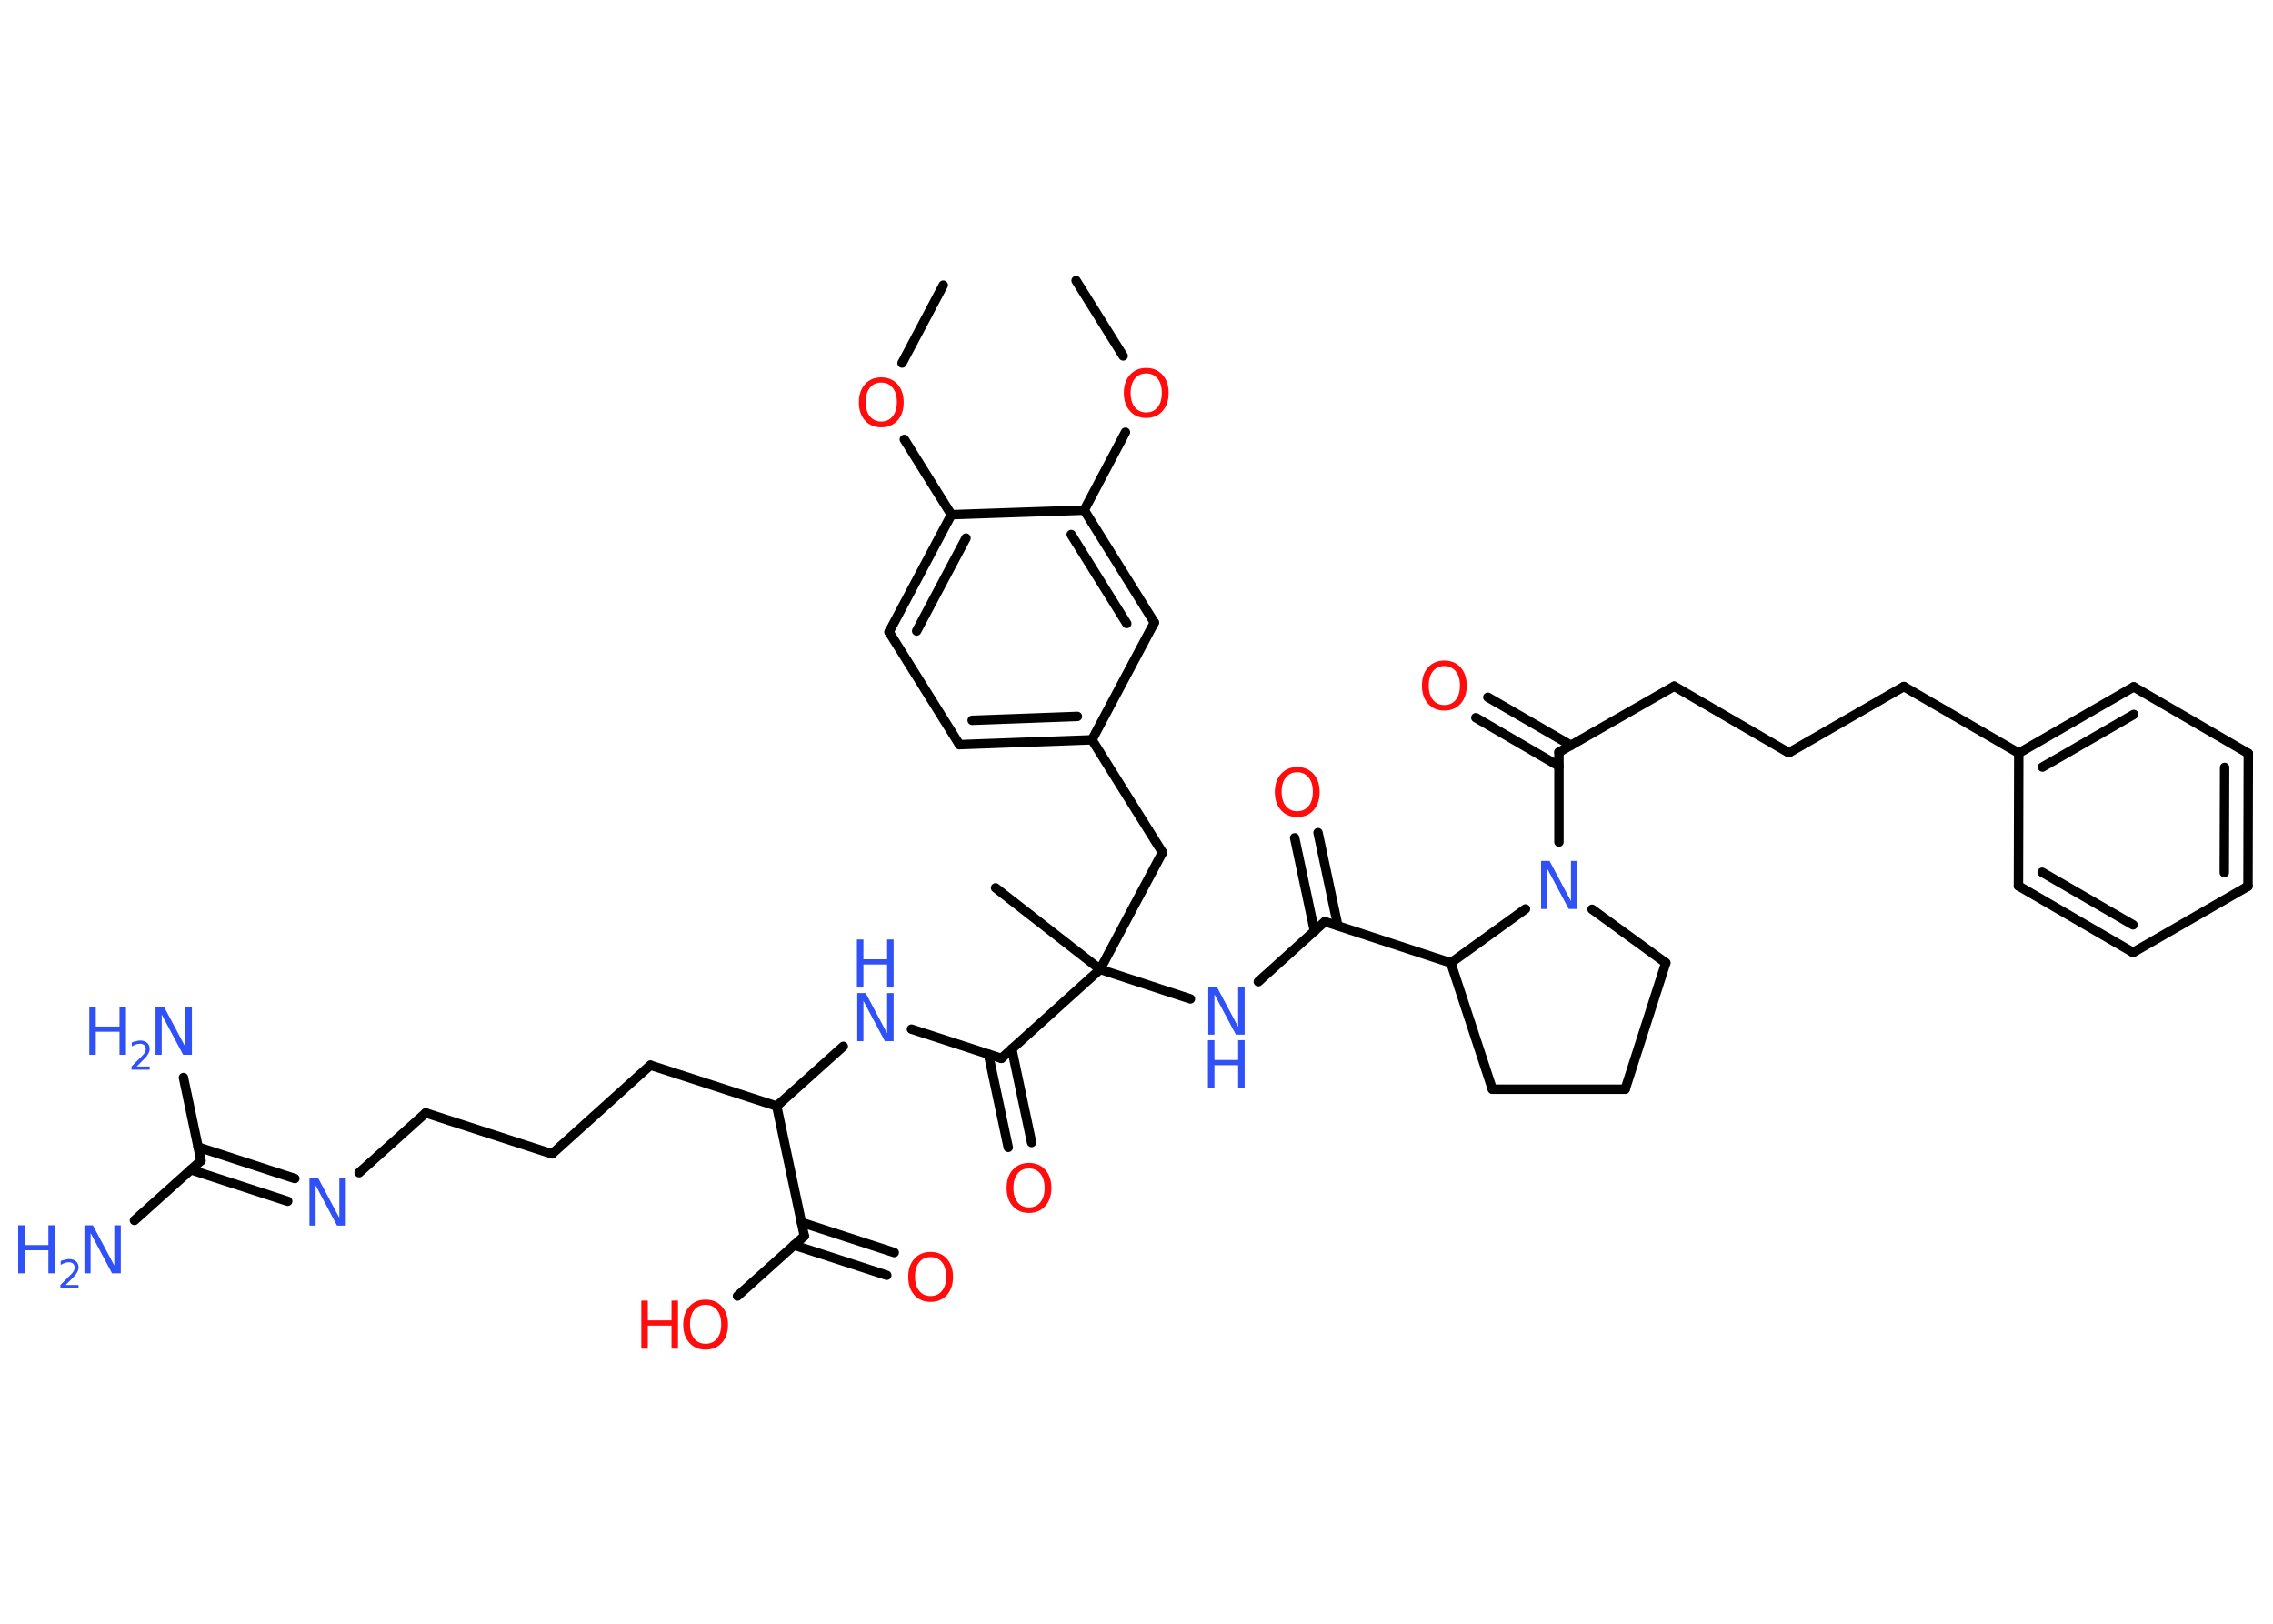 <?xml version='1.0' encoding='UTF-8'?>
<!DOCTYPE svg PUBLIC "-//W3C//DTD SVG 1.1//EN" "http://www.w3.org/Graphics/SVG/1.1/DTD/svg11.dtd">
<svg version='1.2' xmlns='http://www.w3.org/2000/svg' xmlns:xlink='http://www.w3.org/1999/xlink' width='70.0mm' height='50.0mm' viewBox='0 0 70.0 50.0'>
  <desc>Generated by the Chemistry Development Kit (http://github.com/cdk)</desc>
  <g stroke-linecap='round' stroke-linejoin='round' stroke='#000000' stroke-width='.29' fill='#3050F8'>
    <rect x='.0' y='.0' width='70.0' height='50.0' fill='#FFFFFF' stroke='none'/>
    <g id='mol1' class='mol'>
      <line id='mol1bnd1' class='bond' x1='29.05' y1='8.78' x2='27.78' y2='11.18'/>
      <line id='mol1bnd2' class='bond' x1='27.85' y1='13.53' x2='29.3' y2='15.85'/>
      <g id='mol1bnd3' class='bond'>
        <line x1='29.3' y1='15.85' x2='27.38' y2='19.46'/>
        <line x1='29.75' y1='16.57' x2='28.23' y2='19.43'/>
      </g>
      <line id='mol1bnd4' class='bond' x1='27.38' y1='19.46' x2='29.55' y2='22.93'/>
      <g id='mol1bnd5' class='bond'>
        <line x1='29.55' y1='22.93' x2='33.63' y2='22.78'/>
        <line x1='29.94' y1='22.18' x2='33.18' y2='22.06'/>
      </g>
      <line id='mol1bnd6' class='bond' x1='33.63' y1='22.78' x2='35.8' y2='26.25'/>
      <line id='mol1bnd7' class='bond' x1='35.8' y1='26.25' x2='33.88' y2='29.85'/>
      <line id='mol1bnd8' class='bond' x1='33.88' y1='29.85' x2='30.66' y2='27.34'/>
      <line id='mol1bnd9' class='bond' x1='33.88' y1='29.85' x2='36.66' y2='30.76'/>
      <line id='mol1bnd10' class='bond' x1='38.75' y1='30.23' x2='40.8' y2='28.38'/>
      <g id='mol1bnd11' class='bond'>
        <line x1='40.48' y1='28.67' x2='39.87' y2='25.8'/>
        <line x1='41.2' y1='28.51' x2='40.59' y2='25.64'/>
      </g>
      <line id='mol1bnd12' class='bond' x1='40.8' y1='28.38' x2='44.68' y2='29.65'/>
      <line id='mol1bnd13' class='bond' x1='44.68' y1='29.65' x2='45.96' y2='33.54'/>
      <line id='mol1bnd14' class='bond' x1='45.96' y1='33.54' x2='50.05' y2='33.54'/>
      <line id='mol1bnd15' class='bond' x1='50.05' y1='33.54' x2='51.3' y2='29.65'/>
      <line id='mol1bnd16' class='bond' x1='51.3' y1='29.65' x2='49.03' y2='28.0'/>
      <line id='mol1bnd17' class='bond' x1='44.68' y1='29.65' x2='46.98' y2='27.99'/>
      <line id='mol1bnd18' class='bond' x1='48.01' y1='25.93' x2='48.01' y2='23.16'/>
      <g id='mol1bnd19' class='bond'>
        <line x1='48.01' y1='23.59' x2='45.45' y2='22.1'/>
        <line x1='48.38' y1='22.95' x2='45.82' y2='21.47'/>
      </g>
      <line id='mol1bnd20' class='bond' x1='48.01' y1='23.16' x2='51.56' y2='21.13'/>
      <line id='mol1bnd21' class='bond' x1='51.56' y1='21.13' x2='55.09' y2='23.18'/>
      <line id='mol1bnd22' class='bond' x1='55.09' y1='23.18' x2='58.63' y2='21.14'/>
      <line id='mol1bnd23' class='bond' x1='58.63' y1='21.14' x2='62.17' y2='23.19'/>
      <g id='mol1bnd24' class='bond'>
        <line x1='65.71' y1='21.15' x2='62.17' y2='23.19'/>
        <line x1='65.71' y1='22.0' x2='62.9' y2='23.62'/>
      </g>
      <line id='mol1bnd25' class='bond' x1='65.71' y1='21.15' x2='69.24' y2='23.2'/>
      <g id='mol1bnd26' class='bond'>
        <line x1='69.23' y1='27.29' x2='69.24' y2='23.2'/>
        <line x1='68.5' y1='26.87' x2='68.51' y2='23.63'/>
      </g>
      <line id='mol1bnd27' class='bond' x1='69.23' y1='27.29' x2='65.69' y2='29.33'/>
      <g id='mol1bnd28' class='bond'>
        <line x1='62.16' y1='27.28' x2='65.69' y2='29.33'/>
        <line x1='62.89' y1='26.86' x2='65.69' y2='28.48'/>
      </g>
      <line id='mol1bnd29' class='bond' x1='62.17' y1='23.19' x2='62.16' y2='27.28'/>
      <line id='mol1bnd30' class='bond' x1='33.88' y1='29.85' x2='30.84' y2='32.59'/>
      <g id='mol1bnd31' class='bond'>
        <line x1='31.16' y1='32.3' x2='31.77' y2='35.18'/>
        <line x1='30.44' y1='32.46' x2='31.05' y2='35.33'/>
      </g>
      <line id='mol1bnd32' class='bond' x1='30.84' y1='32.59' x2='28.07' y2='31.69'/>
      <line id='mol1bnd33' class='bond' x1='25.97' y1='32.22' x2='23.92' y2='34.06'/>
      <line id='mol1bnd34' class='bond' x1='23.92' y1='34.06' x2='20.03' y2='32.8'/>
      <line id='mol1bnd35' class='bond' x1='20.03' y1='32.8' x2='17.0' y2='35.53'/>
      <line id='mol1bnd36' class='bond' x1='17.0' y1='35.53' x2='13.11' y2='34.27'/>
      <line id='mol1bnd37' class='bond' x1='13.11' y1='34.27' x2='11.06' y2='36.11'/>
      <g id='mol1bnd38' class='bond'>
        <line x1='8.86' y1='36.99' x2='5.88' y2='36.02'/>
        <line x1='9.08' y1='36.29' x2='6.1' y2='35.32'/>
      </g>
      <line id='mol1bnd39' class='bond' x1='6.19' y1='35.74' x2='4.14' y2='37.58'/>
      <line id='mol1bnd40' class='bond' x1='6.19' y1='35.74' x2='5.65' y2='33.18'/>
      <line id='mol1bnd41' class='bond' x1='23.92' y1='34.06' x2='24.77' y2='38.06'/>
      <g id='mol1bnd42' class='bond'>
        <line x1='24.68' y1='37.64' x2='27.54' y2='38.57'/>
        <line x1='24.45' y1='38.34' x2='27.31' y2='39.27'/>
      </g>
      <line id='mol1bnd43' class='bond' x1='24.77' y1='38.06' x2='22.71' y2='39.91'/>
      <line id='mol1bnd44' class='bond' x1='33.63' y1='22.78' x2='35.55' y2='19.17'/>
      <g id='mol1bnd45' class='bond'>
        <line x1='35.55' y1='19.17' x2='33.39' y2='15.71'/>
        <line x1='34.7' y1='19.2' x2='32.99' y2='16.46'/>
      </g>
      <line id='mol1bnd46' class='bond' x1='29.3' y1='15.85' x2='33.39' y2='15.71'/>
      <line id='mol1bnd47' class='bond' x1='33.39' y1='15.71' x2='34.66' y2='13.31'/>
      <line id='mol1bnd48' class='bond' x1='34.59' y1='10.96' x2='33.14' y2='8.64'/>
      <path id='mol1atm2' class='atom' d='M27.14 11.78q-.22 .0 -.35 .16q-.13 .16 -.13 .44q.0 .28 .13 .44q.13 .16 .35 .16q.22 .0 .35 -.16q.13 -.16 .13 -.44q.0 -.28 -.13 -.44q-.13 -.16 -.35 -.16zM27.14 11.62q.31 .0 .5 .21q.19 .21 .19 .56q.0 .35 -.19 .56q-.19 .21 -.5 .21q-.31 .0 -.5 -.21q-.19 -.21 -.19 -.56q.0 -.35 .19 -.56q.19 -.21 .5 -.21z' stroke='none' fill='#FF0D0D'/>
      <g id='mol1atm10' class='atom'>
        <path d='M37.2 30.38h.27l.66 1.24v-1.24h.2v1.48h-.27l-.66 -1.24v1.24h-.19v-1.48z' stroke='none'/>
        <path d='M37.2 32.03h.2v.61h.73v-.61h.2v1.48h-.2v-.71h-.73v.71h-.2v-1.48z' stroke='none'/>
      </g>
      <path id='mol1atm12' class='atom' d='M39.95 23.78q-.22 .0 -.35 .16q-.13 .16 -.13 .44q.0 .28 .13 .44q.13 .16 .35 .16q.22 .0 .35 -.16q.13 -.16 .13 -.44q.0 -.28 -.13 -.44q-.13 -.16 -.35 -.16zM39.95 23.62q.31 .0 .5 .21q.19 .21 .19 .56q.0 .35 -.19 .56q-.19 .21 -.5 .21q-.31 .0 -.5 -.21q-.19 -.21 -.19 -.56q.0 -.35 .19 -.56q.19 -.21 .5 -.21z' stroke='none' fill='#FF0D0D'/>
      <path id='mol1atm17' class='atom' d='M47.45 26.51h.27l.66 1.24v-1.24h.2v1.48h-.27l-.66 -1.24v1.24h-.19v-1.48z' stroke='none'/>
      <path id='mol1atm19' class='atom' d='M44.48 20.51q-.22 .0 -.35 .16q-.13 .16 -.13 .44q.0 .28 .13 .44q.13 .16 .35 .16q.22 .0 .35 -.16q.13 -.16 .13 -.44q.0 -.28 -.13 -.44q-.13 -.16 -.35 -.16zM44.48 20.34q.31 .0 .5 .21q.19 .21 .19 .56q.0 .35 -.19 .56q-.19 .21 -.5 .21q-.31 .0 -.5 -.21q-.19 -.21 -.19 -.56q.0 -.35 .19 -.56q.19 -.21 .5 -.21z' stroke='none' fill='#FF0D0D'/>
      <path id='mol1atm30' class='atom' d='M31.69 35.98q-.22 .0 -.35 .16q-.13 .16 -.13 .44q.0 .28 .13 .44q.13 .16 .35 .16q.22 .0 .35 -.16q.13 -.16 .13 -.44q.0 -.28 -.13 -.44q-.13 -.16 -.35 -.16zM31.69 35.81q.31 .0 .5 .21q.19 .21 .19 .56q.0 .35 -.19 .56q-.19 .21 -.5 .21q-.31 .0 -.5 -.21q-.19 -.21 -.19 -.56q.0 -.35 .19 -.56q.19 -.21 .5 -.21z' stroke='none' fill='#FF0D0D'/>
      <g id='mol1atm31' class='atom'>
        <path d='M26.39 30.58h.27l.66 1.24v-1.24h.2v1.48h-.27l-.66 -1.24v1.24h-.19v-1.48z' stroke='none'/>
        <path d='M26.39 28.93h.2v.61h.73v-.61h.2v1.48h-.2v-.71h-.73v.71h-.2v-1.48z' stroke='none'/>
      </g>
      <path id='mol1atm36' class='atom' d='M9.52 36.26h.27l.66 1.24v-1.24h.2v1.48h-.27l-.66 -1.24v1.24h-.19v-1.48z' stroke='none'/>
      <g id='mol1atm38' class='atom'>
        <path d='M2.59 37.73h.27l.66 1.24v-1.24h.2v1.48h-.27l-.66 -1.24v1.24h-.19v-1.48z' stroke='none'/>
        <path d='M.56 37.73h.2v.61h.73v-.61h.2v1.48h-.2v-.71h-.73v.71h-.2v-1.48z' stroke='none'/>
        <path d='M2.0 39.57h.42v.1h-.56v-.1q.07 -.07 .19 -.19q.12 -.12 .15 -.15q.06 -.06 .08 -.11q.02 -.05 .02 -.09q.0 -.07 -.05 -.12q-.05 -.04 -.13 -.04q-.06 .0 -.12 .02q-.06 .02 -.13 .06v-.12q.07 -.03 .14 -.04q.06 -.02 .11 -.02q.14 .0 .22 .07q.08 .07 .08 .19q.0 .05 -.02 .1q-.02 .05 -.07 .12q-.01 .02 -.09 .1q-.08 .08 -.23 .23z' stroke='none'/>
      </g>
      <g id='mol1atm39' class='atom'>
        <path d='M4.78 31.0h.27l.66 1.24v-1.24h.2v1.48h-.27l-.66 -1.24v1.24h-.19v-1.48z' stroke='none'/>
        <path d='M2.75 31.0h.2v.61h.73v-.61h.2v1.48h-.2v-.71h-.73v.71h-.2v-1.48z' stroke='none'/>
        <path d='M4.19 32.84h.42v.1h-.56v-.1q.07 -.07 .19 -.19q.12 -.12 .15 -.15q.06 -.06 .08 -.11q.02 -.05 .02 -.09q.0 -.07 -.05 -.12q-.05 -.04 -.13 -.04q-.06 .0 -.12 .02q-.06 .02 -.13 .06v-.12q.07 -.03 .14 -.04q.06 -.02 .11 -.02q.14 .0 .22 .07q.08 .07 .08 .19q.0 .05 -.02 .1q-.02 .05 -.07 .12q-.01 .02 -.09 .1q-.08 .08 -.23 .23z' stroke='none'/>
      </g>
      <path id='mol1atm41' class='atom' d='M28.66 38.71q-.22 .0 -.35 .16q-.13 .16 -.13 .44q.0 .28 .13 .44q.13 .16 .35 .16q.22 .0 .35 -.16q.13 -.16 .13 -.44q.0 -.28 -.13 -.44q-.13 -.16 -.35 -.16zM28.66 38.55q.31 .0 .5 .21q.19 .21 .19 .56q.0 .35 -.19 .56q-.19 .21 -.5 .21q-.31 .0 -.5 -.21q-.19 -.21 -.19 -.56q.0 -.35 .19 -.56q.19 -.21 .5 -.21z' stroke='none' fill='#FF0D0D'/>
      <g id='mol1atm42' class='atom'>
        <path d='M21.73 40.18q-.22 .0 -.35 .16q-.13 .16 -.13 .44q.0 .28 .13 .44q.13 .16 .35 .16q.22 .0 .35 -.16q.13 -.16 .13 -.44q.0 -.28 -.13 -.44q-.13 -.16 -.35 -.16zM21.73 40.02q.31 .0 .5 .21q.19 .21 .19 .56q.0 .35 -.19 .56q-.19 .21 -.5 .21q-.31 .0 -.5 -.21q-.19 -.21 -.19 -.56q.0 -.35 .19 -.56q.19 -.21 .5 -.21z' stroke='none' fill='#FF0D0D'/>
        <path d='M19.75 40.05h.2v.61h.73v-.61h.2v1.48h-.2v-.71h-.73v.71h-.2v-1.48z' stroke='none' fill='#FF0D0D'/>
      </g>
      <path id='mol1atm45' class='atom' d='M35.3 11.5q-.22 .0 -.35 .16q-.13 .16 -.13 .44q.0 .28 .13 .44q.13 .16 .35 .16q.22 .0 .35 -.16q.13 -.16 .13 -.44q.0 -.28 -.13 -.44q-.13 -.16 -.35 -.16zM35.3 11.33q.31 .0 .5 .21q.19 .21 .19 .56q.0 .35 -.19 .56q-.19 .21 -.5 .21q-.31 .0 -.5 -.21q-.19 -.21 -.19 -.56q.0 -.35 .19 -.56q.19 -.21 .5 -.21z' stroke='none' fill='#FF0D0D'/>
    </g>
  </g>
</svg>
